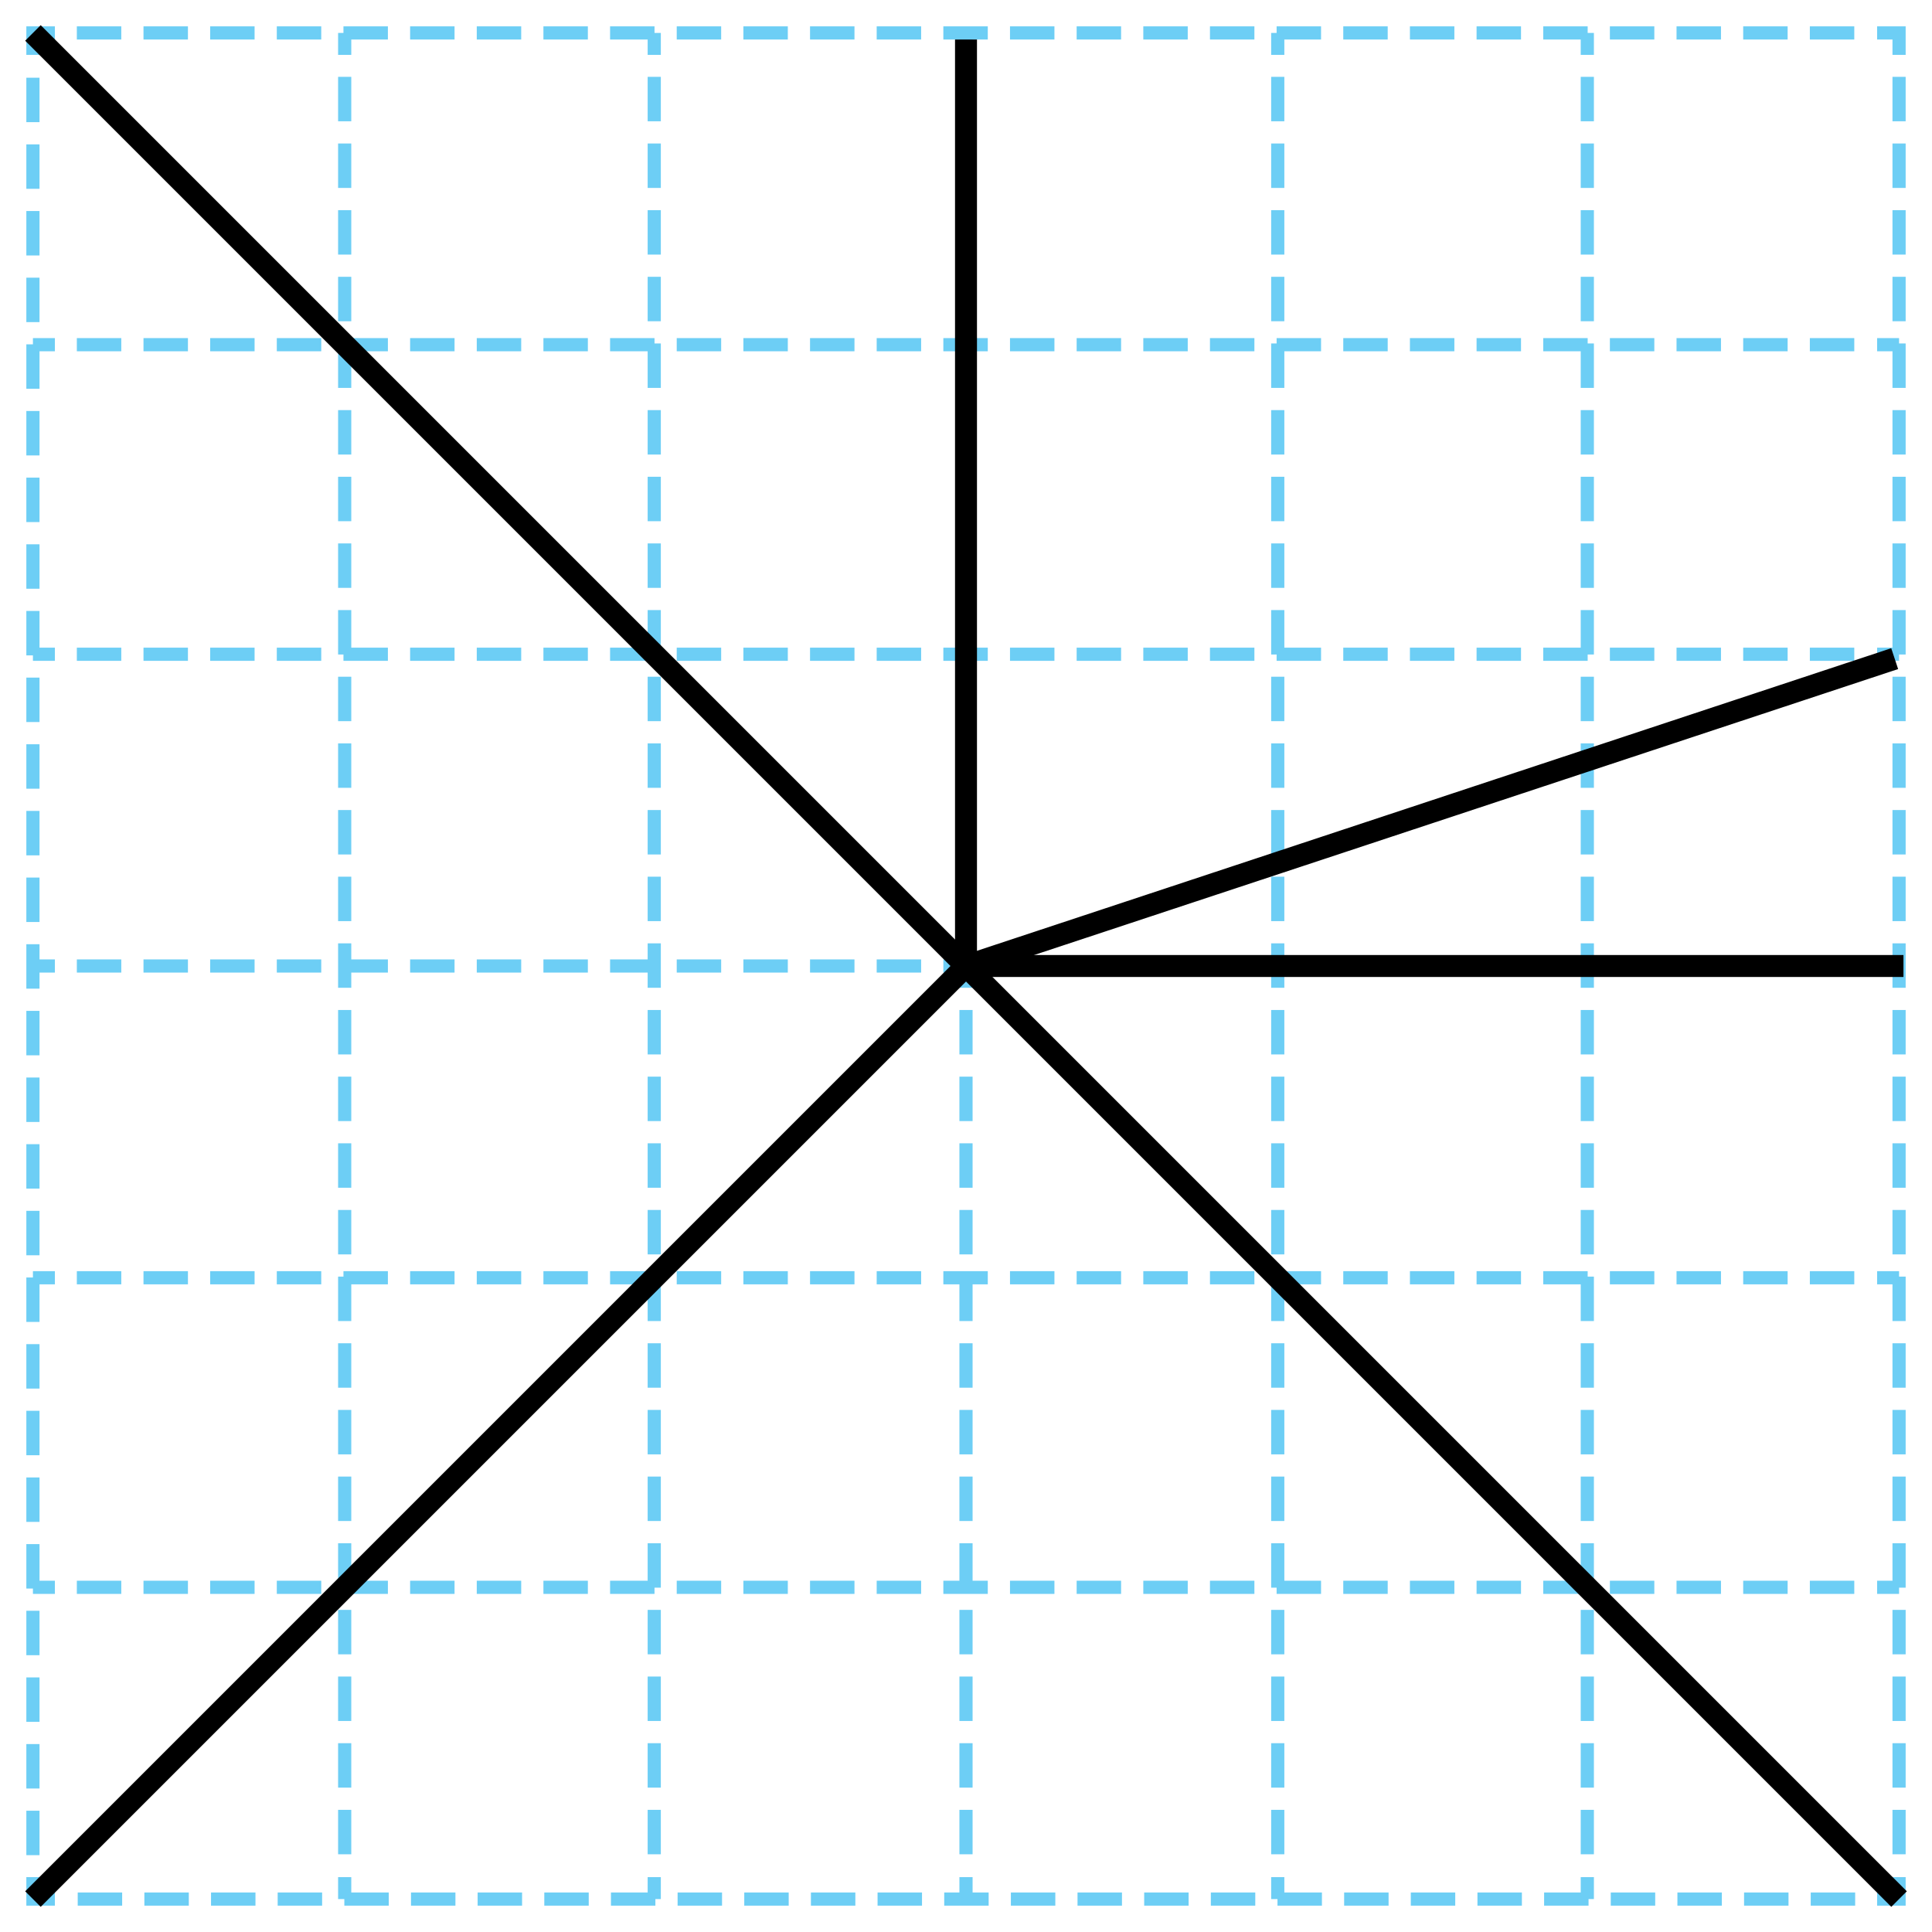 <?xml version="1.0" encoding="utf-8"?>
<!-- Generator: Adobe Illustrator 23.1.0, SVG Export Plug-In . SVG Version: 6.00 Build 0)  -->
<svg version="1.1" id="레이어_2" xmlns="http://www.w3.org/2000/svg" xmlns:xlink="http://www.w3.org/1999/xlink" x="0px"
	 y="0px" width="88px" height="88px" viewBox="0 0 88 88" style="enable-background:new 0 0 88 88;" xml:space="preserve">
<g>
	<g>
		<g>
			<polyline style="fill:none;stroke:#6DCEF5;stroke-width:0.6;stroke-miterlimit:10;" points="86.5,85.5 86.5,86.5 85.5,86.5 			
				"/>
			
				<line style="fill:none;stroke:#6DCEF5;stroke-width:0.6;stroke-miterlimit:10;stroke-dasharray:2.024,1.012;" x1="84.5" y1="86.5" x2="3" y2="86.5"/>
			<polyline style="fill:none;stroke:#6DCEF5;stroke-width:0.6;stroke-miterlimit:10;" points="2.5,86.5 1.5,86.5 1.5,85.5 			"/>
			
				<line style="fill:none;stroke:#6DCEF5;stroke-width:0.6;stroke-miterlimit:10;stroke-dasharray:2.024,1.012;" x1="1.5" y1="84.5" x2="1.5" y2="3"/>
			<polyline style="fill:none;stroke:#6DCEF5;stroke-width:0.6;stroke-miterlimit:10;" points="1.5,2.5 1.5,1.5 2.5,1.5 			"/>
			
				<line style="fill:none;stroke:#6DCEF5;stroke-width:0.6;stroke-miterlimit:10;stroke-dasharray:2.024,1.012;" x1="3.5" y1="1.5" x2="85" y2="1.5"/>
			<polyline style="fill:none;stroke:#6DCEF5;stroke-width:0.6;stroke-miterlimit:10;" points="85.5,1.5 86.5,1.5 86.5,2.5 			"/>
			
				<line style="fill:none;stroke:#6DCEF5;stroke-width:0.6;stroke-miterlimit:10;stroke-dasharray:2.024,1.012;" x1="86.5" y1="3.5" x2="86.5" y2="85"/>
		</g>
	</g>
	<g>
		<g>
			<line style="fill:none;stroke:#6DCEF5;stroke-width:0.6;stroke-miterlimit:10;" x1="72.3" y1="1.5" x2="72.3" y2="2.5"/>
			
				<line style="fill:none;stroke:#6DCEF5;stroke-width:0.6;stroke-miterlimit:10;stroke-dasharray:2.024,1.012;" x1="72.3" y1="3.5" x2="72.3" y2="85"/>
			<line style="fill:none;stroke:#6DCEF5;stroke-width:0.6;stroke-miterlimit:10;" x1="72.3" y1="85.5" x2="72.3" y2="86.5"/>
		</g>
	</g>
	<g>
		<g>
			<line style="fill:none;stroke:#6DCEF5;stroke-width:0.6;stroke-miterlimit:10;" x1="58.2" y1="1.5" x2="58.2" y2="2.5"/>
			
				<line style="fill:none;stroke:#6DCEF5;stroke-width:0.6;stroke-miterlimit:10;stroke-dasharray:2.024,1.012;" x1="58.2" y1="3.5" x2="58.2" y2="85"/>
			<line style="fill:none;stroke:#6DCEF5;stroke-width:0.6;stroke-miterlimit:10;" x1="58.2" y1="85.5" x2="58.2" y2="86.5"/>
		</g>
	</g>
	<g>
		<g>
			<line style="fill:none;stroke:#6DCEF5;stroke-width:0.6;stroke-miterlimit:10;" x1="44" y1="1.5" x2="44" y2="2.5"/>
			
				<line style="fill:none;stroke:#6DCEF5;stroke-width:0.6;stroke-miterlimit:10;stroke-dasharray:2.024,1.012;" x1="44" y1="3.5" x2="44" y2="85"/>
			<line style="fill:none;stroke:#6DCEF5;stroke-width:0.6;stroke-miterlimit:10;" x1="44" y1="85.5" x2="44" y2="86.5"/>
		</g>
	</g>
	<g>
		<g>
			<line style="fill:none;stroke:#6DCEF5;stroke-width:0.6;stroke-miterlimit:10;" x1="29.8" y1="1.5" x2="29.8" y2="2.5"/>
			
				<line style="fill:none;stroke:#6DCEF5;stroke-width:0.6;stroke-miterlimit:10;stroke-dasharray:2.024,1.012;" x1="29.8" y1="3.5" x2="29.8" y2="85"/>
			<line style="fill:none;stroke:#6DCEF5;stroke-width:0.6;stroke-miterlimit:10;" x1="29.8" y1="85.5" x2="29.8" y2="86.5"/>
		</g>
	</g>
	<g>
		<g>
			<line style="fill:none;stroke:#6DCEF5;stroke-width:0.6;stroke-miterlimit:10;" x1="15.7" y1="1.5" x2="15.7" y2="2.5"/>
			
				<line style="fill:none;stroke:#6DCEF5;stroke-width:0.6;stroke-miterlimit:10;stroke-dasharray:2.024,1.012;" x1="15.7" y1="3.5" x2="15.7" y2="85"/>
			<line style="fill:none;stroke:#6DCEF5;stroke-width:0.6;stroke-miterlimit:10;" x1="15.7" y1="85.5" x2="15.7" y2="86.5"/>
		</g>
	</g>
	<g>
		<g>
			<line style="fill:none;stroke:#6DCEF5;stroke-width:0.6;stroke-miterlimit:10;" x1="1.5" y1="15.7" x2="2.5" y2="15.7"/>
			
				<line style="fill:none;stroke:#6DCEF5;stroke-width:0.6;stroke-miterlimit:10;stroke-dasharray:2.024,1.012;" x1="3.5" y1="15.7" x2="85" y2="15.7"/>
			<line style="fill:none;stroke:#6DCEF5;stroke-width:0.6;stroke-miterlimit:10;" x1="85.5" y1="15.7" x2="86.5" y2="15.7"/>
		</g>
	</g>
	<g>
		<g>
			<line style="fill:none;stroke:#6DCEF5;stroke-width:0.6;stroke-miterlimit:10;" x1="1.5" y1="29.8" x2="2.5" y2="29.8"/>
			
				<line style="fill:none;stroke:#6DCEF5;stroke-width:0.6;stroke-miterlimit:10;stroke-dasharray:2.024,1.012;" x1="3.5" y1="29.8" x2="85" y2="29.8"/>
			<line style="fill:none;stroke:#6DCEF5;stroke-width:0.6;stroke-miterlimit:10;" x1="85.5" y1="29.8" x2="86.5" y2="29.8"/>
		</g>
	</g>
	<g>
		<g>
			<line style="fill:none;stroke:#6DCEF5;stroke-width:0.6;stroke-miterlimit:10;" x1="1.5" y1="44" x2="2.5" y2="44"/>
			
				<line style="fill:none;stroke:#6DCEF5;stroke-width:0.6;stroke-miterlimit:10;stroke-dasharray:2.024,1.012;" x1="3.5" y1="44" x2="85" y2="44"/>
			<line style="fill:none;stroke:#6DCEF5;stroke-width:0.6;stroke-miterlimit:10;" x1="85.5" y1="44" x2="86.5" y2="44"/>
		</g>
	</g>
	<g>
		<g>
			<line style="fill:none;stroke:#6DCEF5;stroke-width:0.6;stroke-miterlimit:10;" x1="1.5" y1="58.2" x2="2.5" y2="58.2"/>
			
				<line style="fill:none;stroke:#6DCEF5;stroke-width:0.6;stroke-miterlimit:10;stroke-dasharray:2.024,1.012;" x1="3.5" y1="58.2" x2="85" y2="58.2"/>
			<line style="fill:none;stroke:#6DCEF5;stroke-width:0.6;stroke-miterlimit:10;" x1="85.5" y1="58.2" x2="86.5" y2="58.2"/>
		</g>
	</g>
	<g>
		<g>
			<line style="fill:none;stroke:#6DCEF5;stroke-width:0.6;stroke-miterlimit:10;" x1="1.5" y1="72.3" x2="2.5" y2="72.3"/>
			
				<line style="fill:none;stroke:#6DCEF5;stroke-width:0.6;stroke-miterlimit:10;stroke-dasharray:2.024,1.012;" x1="3.5" y1="72.3" x2="85" y2="72.3"/>
			<line style="fill:none;stroke:#6DCEF5;stroke-width:0.6;stroke-miterlimit:10;" x1="85.5" y1="72.3" x2="86.5" y2="72.3"/>
		</g>
	</g>
</g>
<line style="fill:none;stroke:#000000;stroke-miterlimit:10;" x1="1.5" y1="1.5" x2="86.5" y2="86.5"/>
<line style="fill:none;stroke:#000000;stroke-miterlimit:10;" x1="44" y1="44" x2="1.5" y2="86.5"/>
<line style="fill:none;stroke:#000000;stroke-miterlimit:10;" x1="44" y1="44" x2="86.3" y2="30"/>
<line style="fill:none;stroke:#000000;stroke-miterlimit:10;" x1="44" y1="1.8" x2="44" y2="43.8"/>
<line style="fill:none;stroke:#000000;stroke-miterlimit:10;" x1="43.9" y1="44" x2="86.7" y2="44"/>
</svg>
